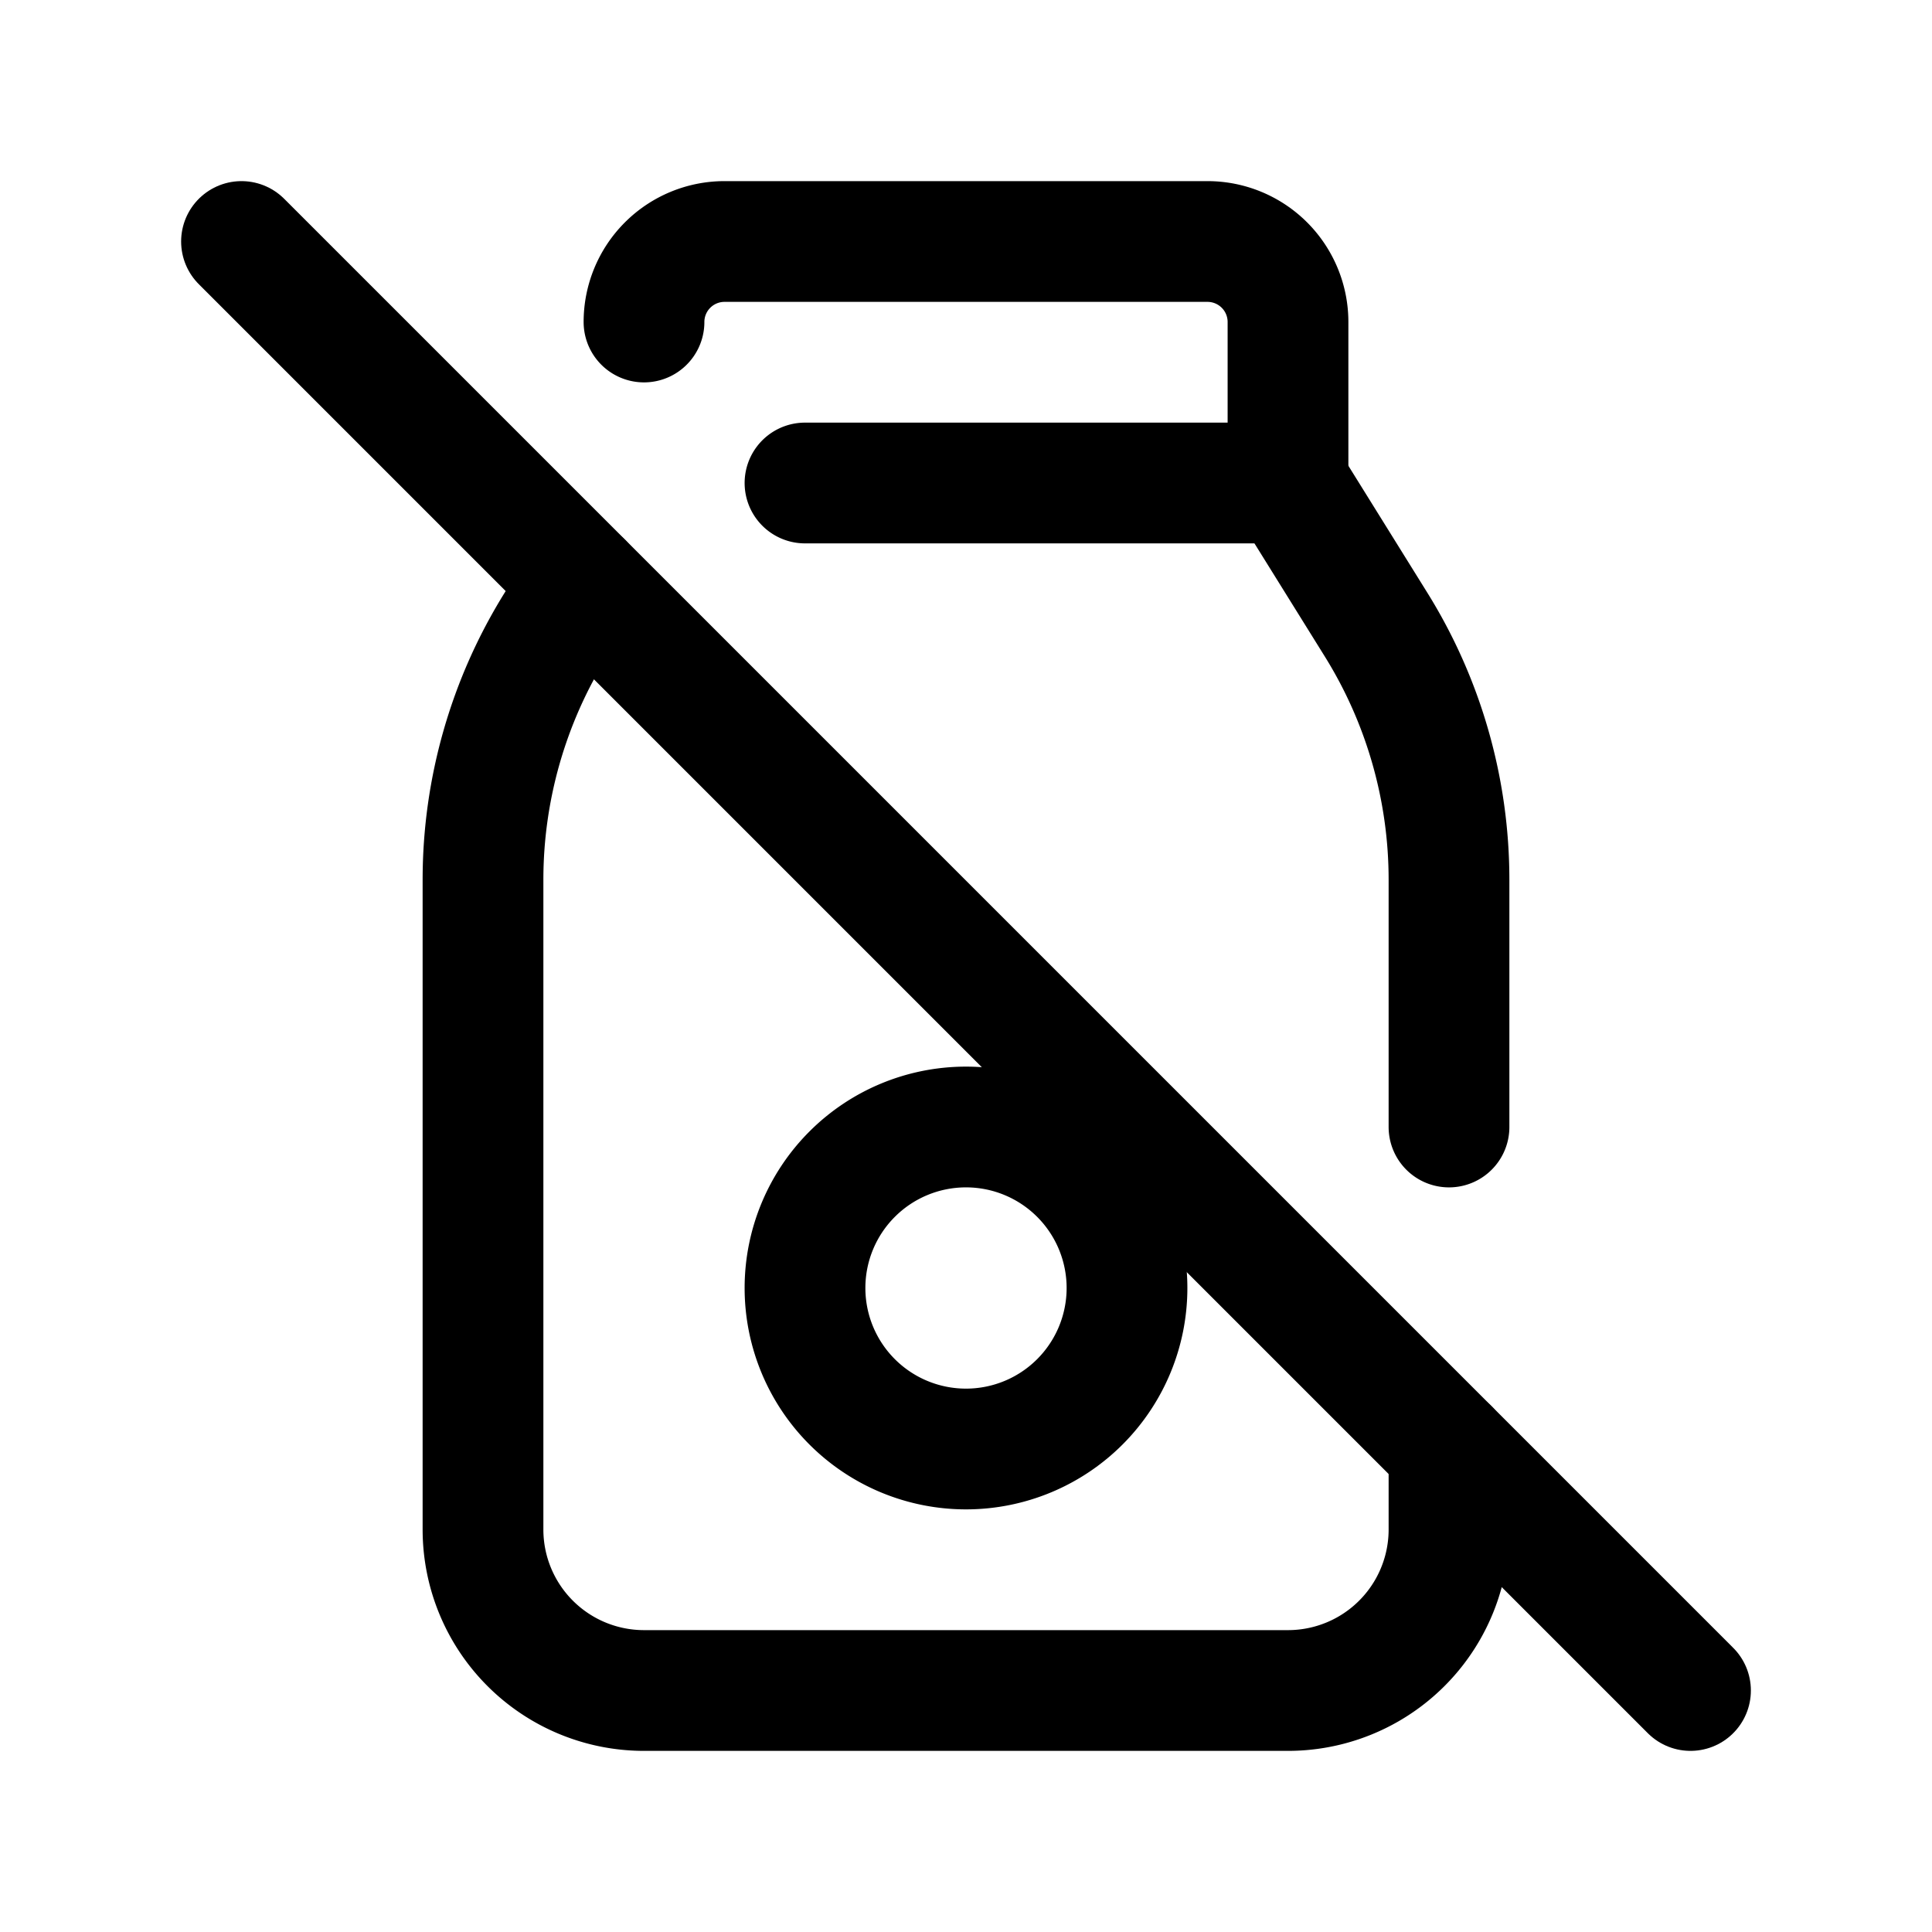 <svg xmlns="http://www.w3.org/2000/svg" class="icon icon-tabler icon-tabler-milk-off"  viewBox="0 0 24 24" stroke-width="1.5" stroke="currentColor" fill="none" stroke-linecap="round" stroke-linejoin="round">
  <path stroke="none" d="M0 0h24v24H0z" fill="none"/>
  <path d="M10 6h6v-2a1 1 0 0 0 -1 -1h-6a1 1 0 0 0 -1 1" />
  <path d="M16 6l1.094 1.759a6 6 0 0 1 .906 3.17v3.071m0 4v1a2 2 0 0 1 -2 2h-8a2 2 0 0 1 -2 -2v-8.071a6 6 0 0 1 .906 -3.17l.327 -.525" />
  <path d="M12 16m-2 0a2 2 0 1 0 4 0a2 2 0 1 0 -4 0" />
  <path d="M3 3l18 18" />
</svg>


